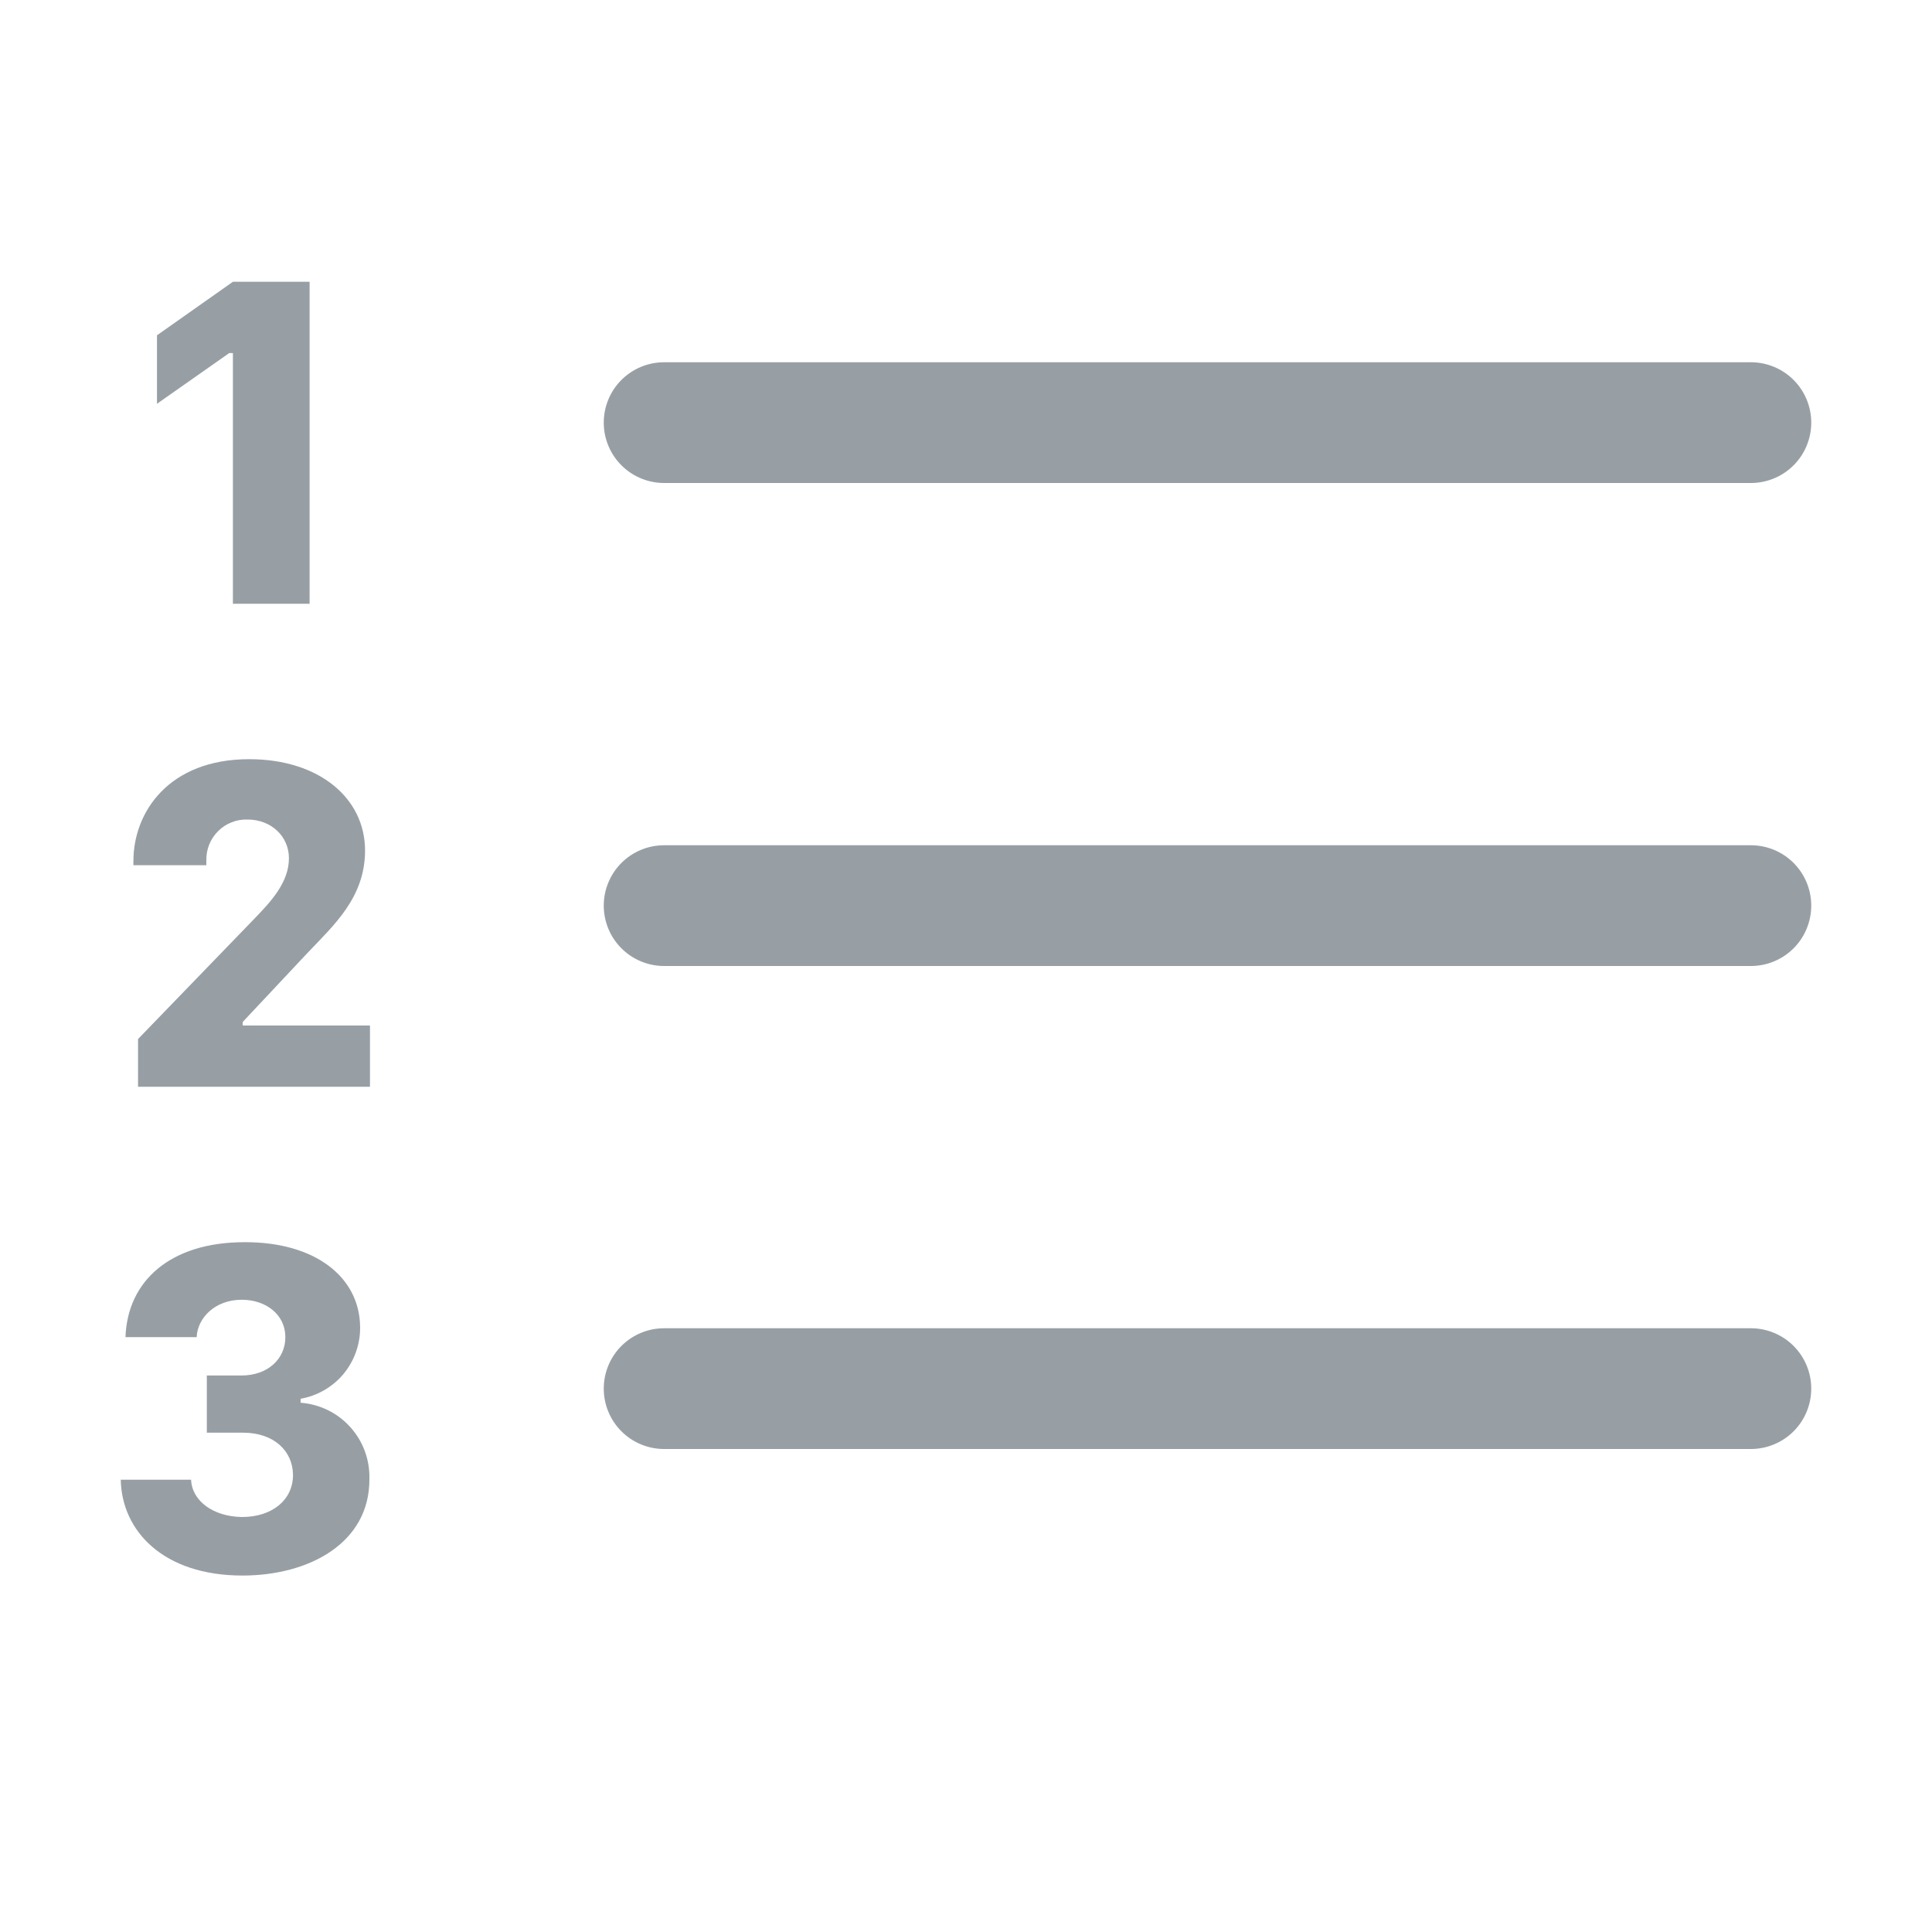 <svg width="20" height="20" viewBox="0 0 20 20" fill="none" xmlns="http://www.w3.org/2000/svg">
<path fill-rule="evenodd" clip-rule="evenodd" d="M6.25 14.375C6.25 14.209 6.316 14.05 6.433 13.933C6.55 13.816 6.709 13.75 6.875 13.75H18.125C18.291 13.75 18.45 13.816 18.567 13.933C18.684 14.05 18.75 14.209 18.75 14.375C18.75 14.541 18.684 14.7 18.567 14.817C18.45 14.934 18.291 15 18.125 15H6.875C6.709 15 6.55 14.934 6.433 14.817C6.316 14.7 6.25 14.541 6.25 14.375ZM6.25 9.375C6.25 9.209 6.316 9.05 6.433 8.933C6.55 8.816 6.709 8.75 6.875 8.75H18.125C18.291 8.75 18.45 8.816 18.567 8.933C18.684 9.05 18.75 9.209 18.75 9.375C18.75 9.541 18.684 9.7 18.567 9.817C18.45 9.934 18.291 10 18.125 10H6.875C6.709 10 6.55 9.934 6.433 9.817C6.316 9.7 6.25 9.541 6.25 9.375ZM6.25 4.375C6.25 4.209 6.316 4.05 6.433 3.933C6.55 3.816 6.709 3.75 6.875 3.75H18.125C18.291 3.75 18.45 3.816 18.567 3.933C18.684 4.05 18.75 4.209 18.75 4.375C18.75 4.541 18.684 4.7 18.567 4.817C18.45 4.934 18.291 5 18.125 5H6.875C6.709 5 6.55 4.934 6.433 4.817C6.316 4.7 6.25 4.541 6.25 4.375Z" fill="#979FA5"/>
<path d="M2.141 14.831V14.239H2.5C2.771 14.239 2.954 14.068 2.954 13.842C2.954 13.611 2.756 13.455 2.502 13.455C2.224 13.455 2.044 13.645 2.036 13.842H1.299C1.319 13.259 1.765 12.859 2.531 12.859C3.266 12.856 3.724 13.223 3.728 13.738C3.73 13.914 3.669 14.086 3.557 14.222C3.444 14.358 3.286 14.449 3.112 14.48V14.521C3.31 14.536 3.494 14.626 3.626 14.773C3.759 14.92 3.829 15.112 3.824 15.31C3.828 15.976 3.196 16.31 2.51 16.31C1.69 16.31 1.26 15.848 1.25 15.318H1.978C1.988 15.54 2.21 15.7 2.505 15.704C2.822 15.704 3.035 15.523 3.033 15.266C3.03 15.023 2.839 14.831 2.515 14.831H2.14H2.141ZM2.136 8.957H1.381V8.914C1.381 8.404 1.75 7.859 2.579 7.859C3.308 7.859 3.779 8.266 3.779 8.804C3.779 9.29 3.458 9.575 3.184 9.864L2.513 10.579V10.616H3.83V11.25H1.429V10.756L2.625 9.519C2.797 9.341 2.991 9.139 2.991 8.884C2.991 8.659 2.808 8.484 2.564 8.484C2.507 8.482 2.451 8.491 2.399 8.512C2.346 8.532 2.299 8.563 2.259 8.603C2.219 8.642 2.187 8.69 2.166 8.742C2.145 8.794 2.135 8.85 2.136 8.906V8.957ZM3.205 6.25H2.411V3.655H2.373L1.625 4.18V3.471L2.411 2.917H3.205V6.25Z" fill="#979FA5"/>
</svg>

